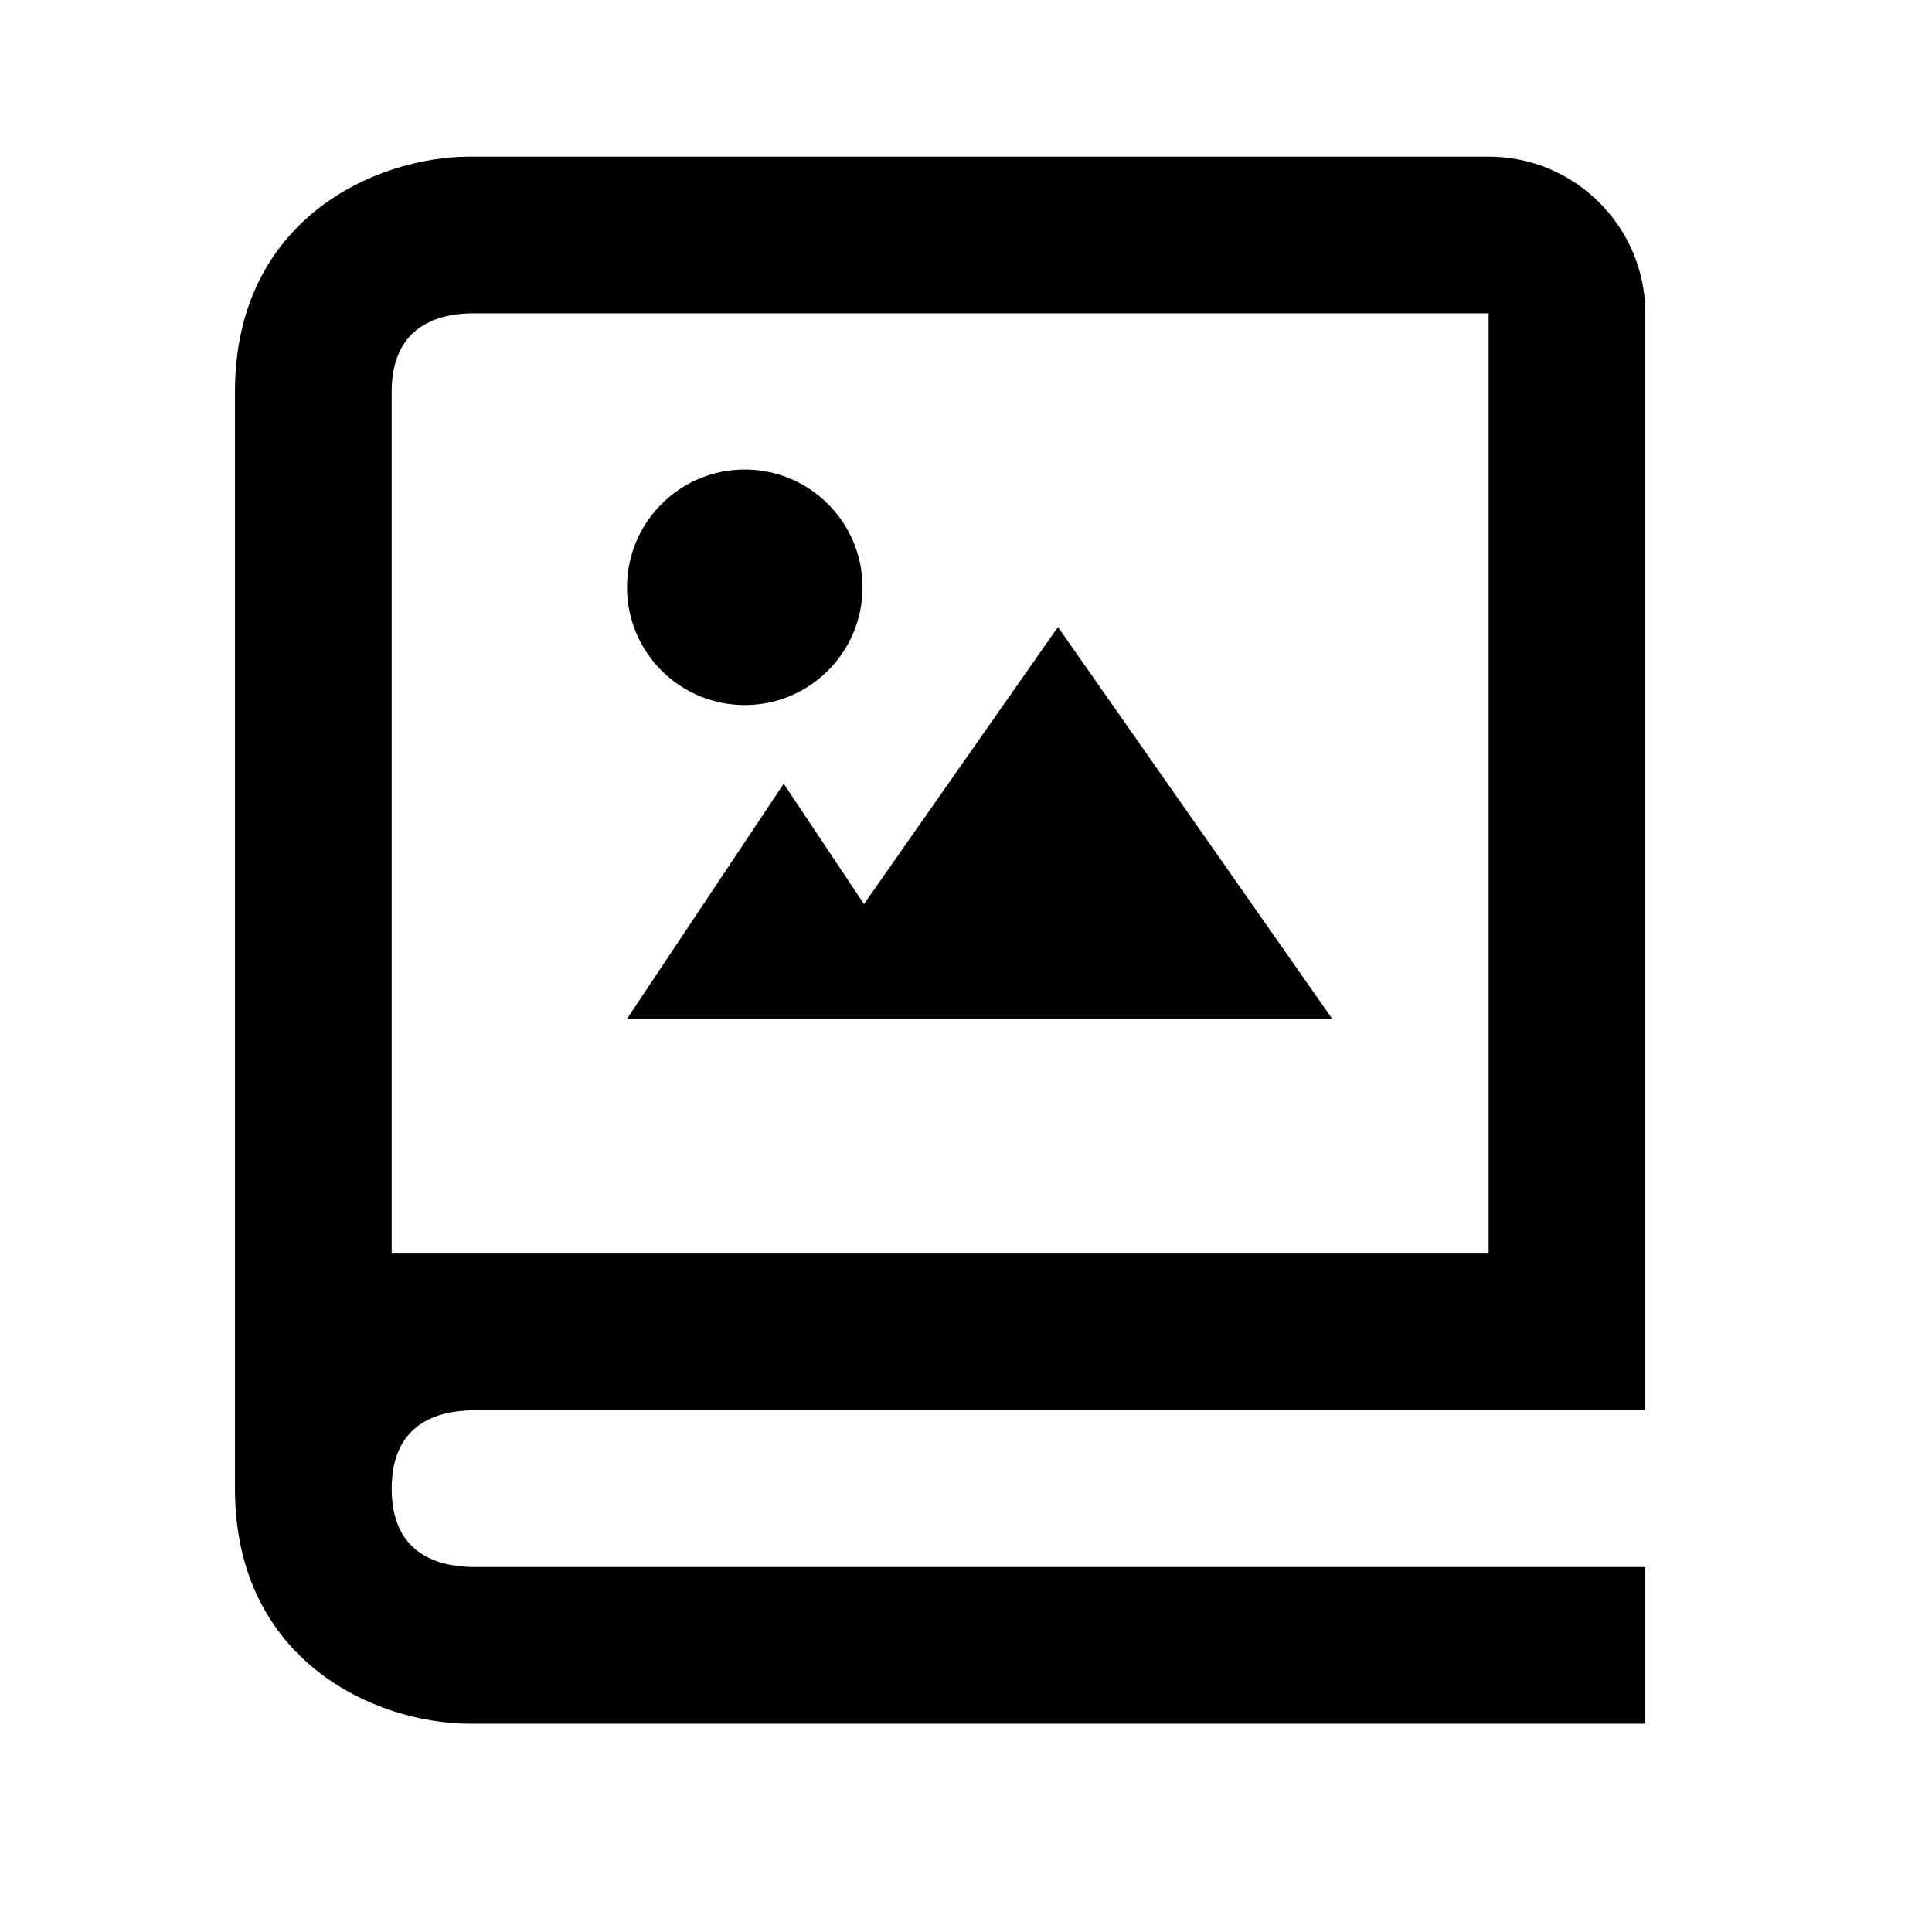 <svg width="37" height="37" viewBox="0 0 37 37" fill="none" xmlns="http://www.w3.org/2000/svg">
<path d="M16.546 17.314L15.009 15.009L12.008 19.511H25.513L20.261 12.008L16.546 17.314Z" fill="black"/>
<path d="M14.263 13.503C15.509 13.503 16.518 12.493 16.518 11.248C16.518 10.002 15.509 8.992 14.263 8.992C13.018 8.992 12.008 10.002 12.008 11.248C12.008 12.493 13.018 13.503 14.263 13.503Z" fill="black"/>
<path d="M28.509 3H9.002C7.192 3 4.5 4.199 4.5 7.502V28.509C4.5 31.812 7.192 33.011 9.002 33.011H31.51V30.01H9.02C8.326 29.992 7.501 29.719 7.501 28.509C7.501 27.3 8.326 27.027 9.02 27.009H31.51V6.001C31.51 4.346 30.164 3 28.509 3ZM28.509 24.008H7.501V7.502C7.501 6.292 8.326 6.019 9.002 6.001H28.509V24.008Z" fill="black"/>
</svg>
